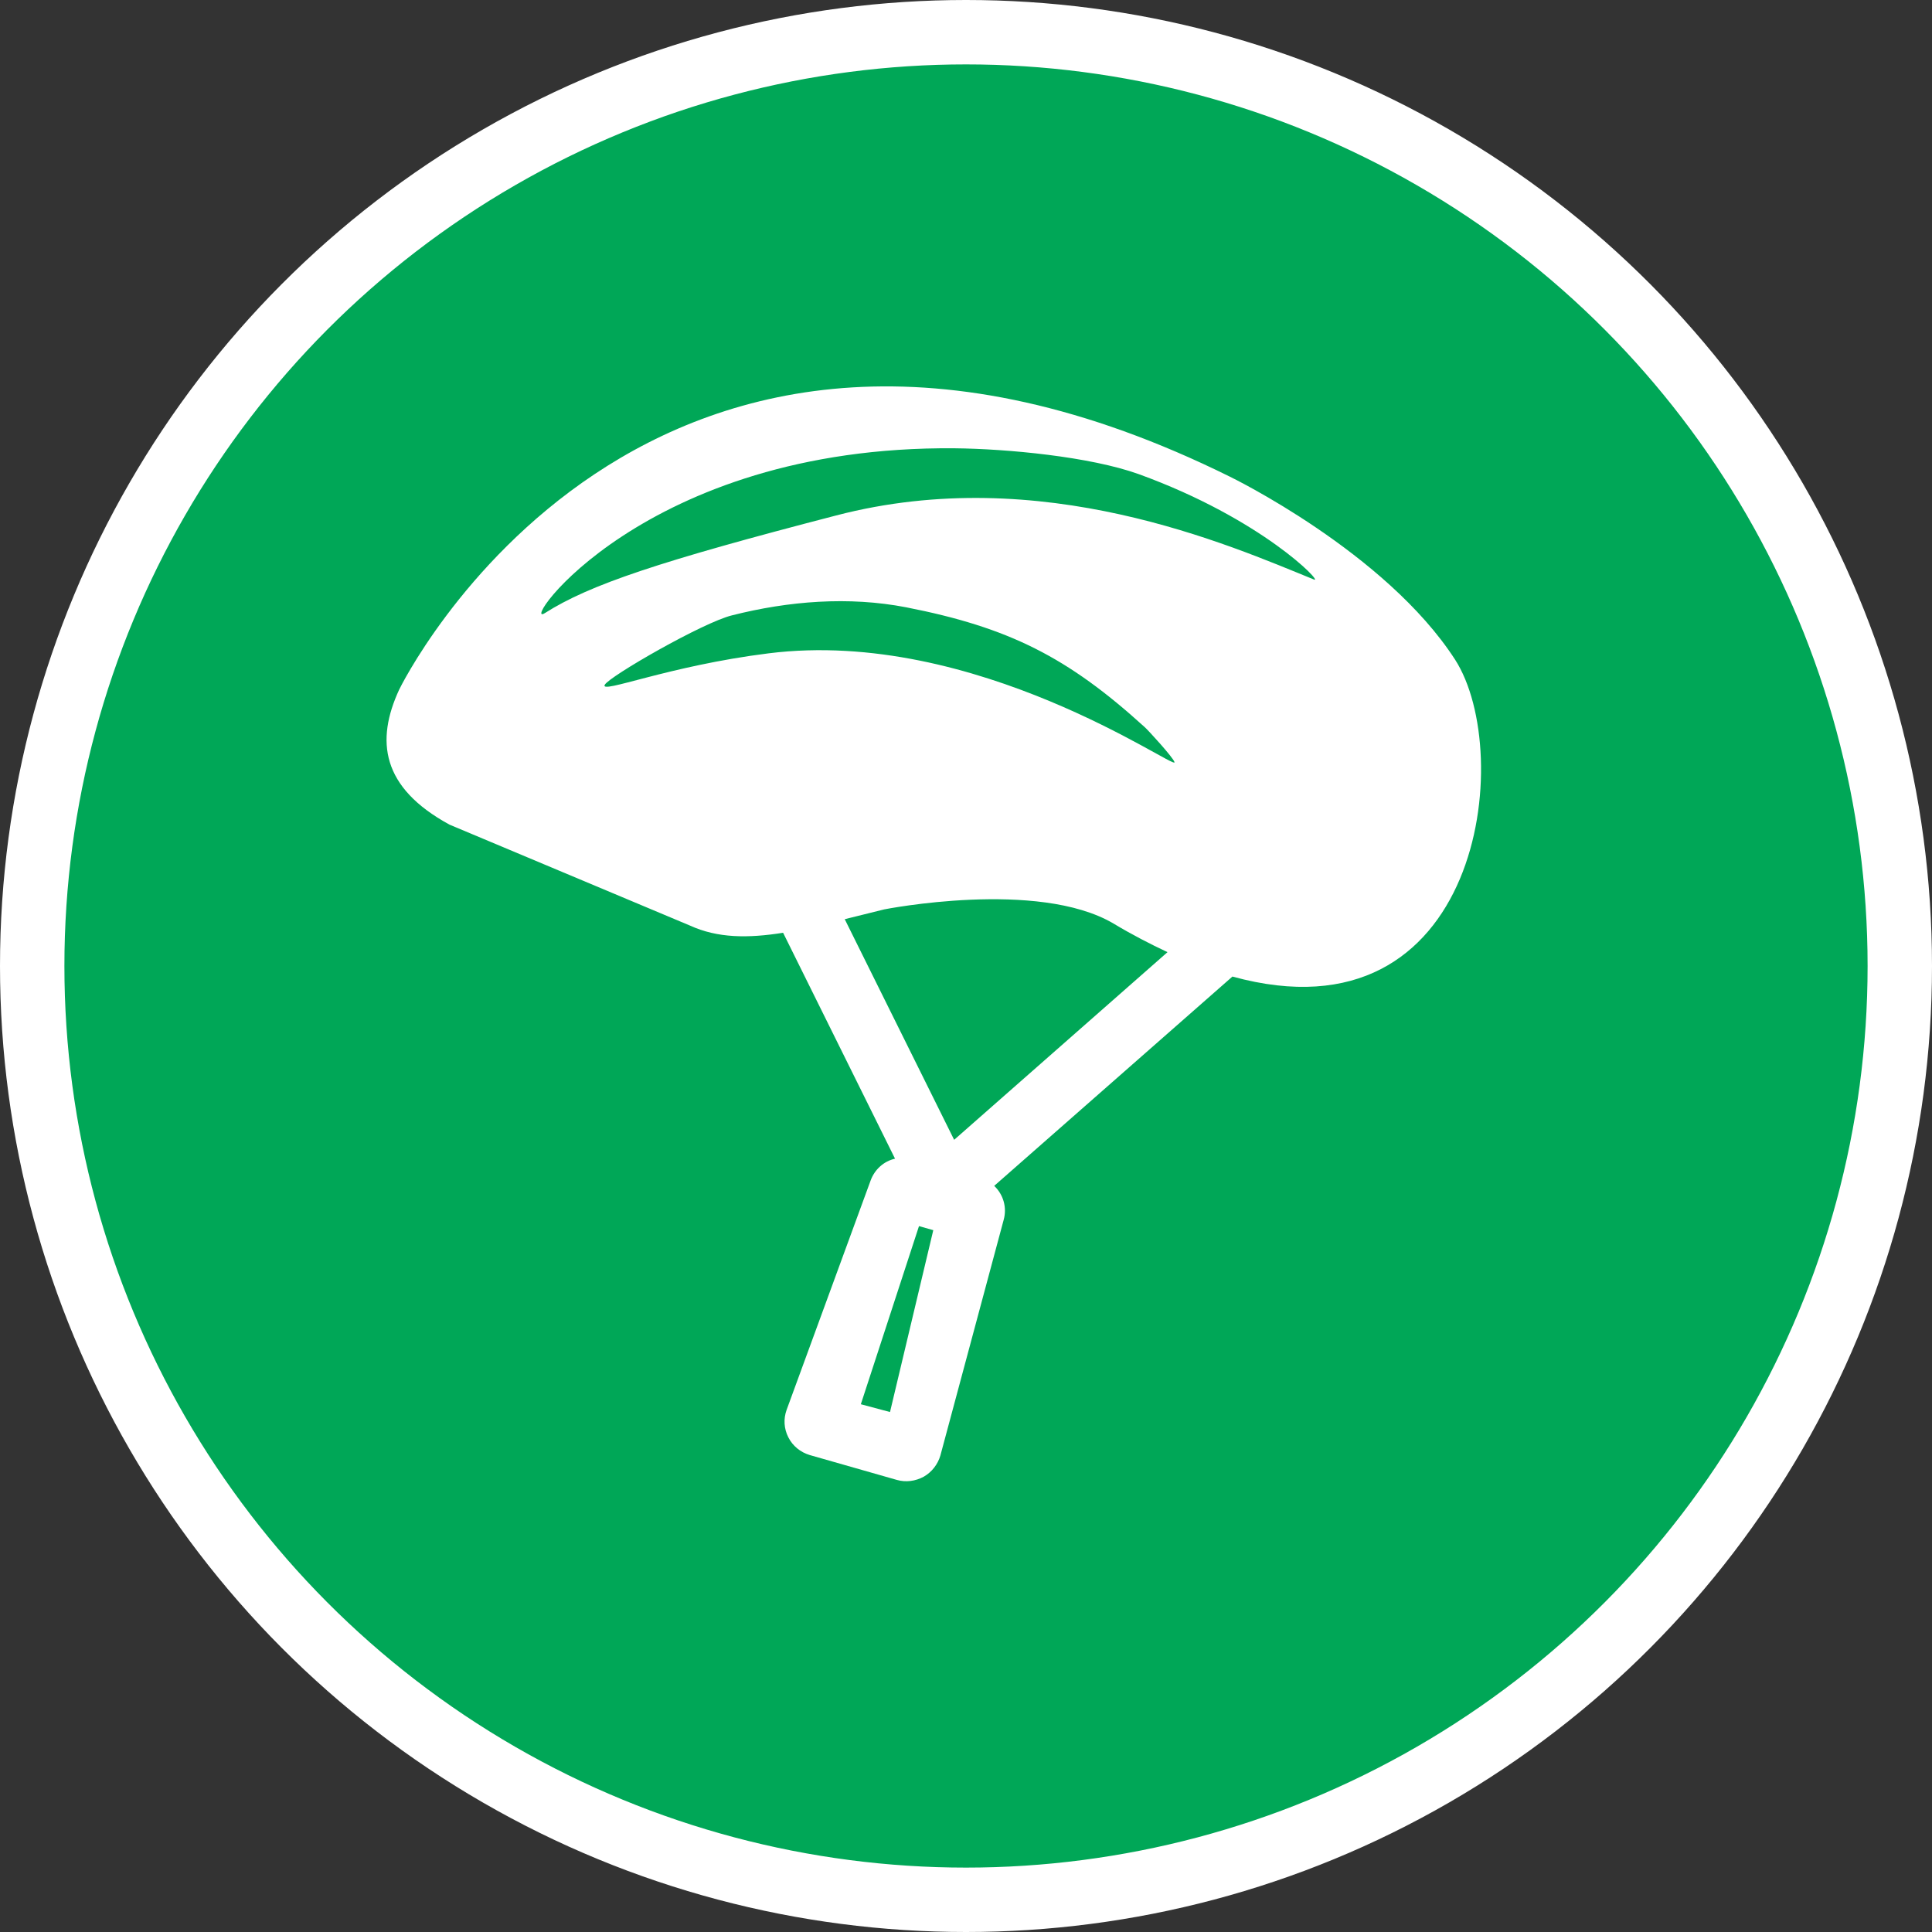 <?xml version="1.0" encoding="UTF-8" standalone="no"?>
<!-- Created with Inkscape (http://www.inkscape.org/) -->

<svg
   xmlns:dc="http://purl.org/dc/elements/1.1/"
   xmlns:cc="http://creativecommons.org/ns#"
   xmlns:rdf="http://www.w3.org/1999/02/22-rdf-syntax-ns#"
   xmlns:svg="http://www.w3.org/2000/svg"
   xmlns="http://www.w3.org/2000/svg"
   xmlns:xlink="http://www.w3.org/1999/xlink"
   xmlns:sodipodi="http://sodipodi.sourceforge.net/DTD/sodipodi-0.dtd"
   xmlns:inkscape="http://www.inkscape.org/namespaces/inkscape"
   width="30px"
   height="30px"
   version="1.1"
   id="svg8"
   inkscape:version="0.92.4 5da689c313, 2019-01-14"
   sodipodi:docname="container.svg">
  <rect width="100%" height="100%" fill="#333333" stroke="none"/>
  <defs
     id="defs2" />
  <sodipodi:namedview
     id="base"
     pagecolor="#ffffff"
     bordercolor="#666666"
     borderopacity="1.0"
     inkscape:pageopacity="0.0"
     inkscape:pageshadow="2"
     inkscape:zoom="13.049334"
     inkscape:cx="18.679046"
     inkscape:cy="12.165829"
     inkscape:document-units="px"
     inkscape:current-layer="layer1"
     showgrid="false"
     inkscape:snap-page="false"
     units="px"
     inkscape:window-width="1884"
     inkscape:window-height="1061"
     inkscape:window-x="0"
     inkscape:window-y="0"
     inkscape:window-maximized="1"
     fit-margin-top="0"
     fit-margin-left="0"
     fit-margin-right="0"
     fit-margin-bottom="0" />
    <circle
       style="color:#000000;clip-rule:nonzero;display:inline;overflow:visible;visibility:visible;opacity:1;isolation:auto;mix-blend-mode:normal;color-interpolation:sRGB;color-interpolation-filters:linearRGB;solid-color:#000000;solid-opacity:1;vector-effect:none;fill:#00A757;fill-opacity:1;fill-rule:evenodd;stroke:#ffffff;stroke-width:1;stroke-linecap:butt;stroke-linejoin:miter;stroke-miterlimit:4;stroke-dasharray:none;stroke-dashoffset:0;stroke-opacity:1;marker:none;color-rendering:auto;image-rendering:auto;shape-rendering:auto;text-rendering:auto;enable-background:accumulate"
       id="path815"
       cx="15"
       cy="15"
       r="14.5" />
<g transform="translate(6,6)"><g id="surface1">
<path style=" stroke:none;fill-rule:nonzero;fill:#FFFFFF;fill-opacity:1;" d="M 16.594 4.242 C 15.516 2.574 13.098 1.402 13.098 1.402 C 3.988 -3.109 0.199 4.707 0.199 4.707 C -0.168 5.5 -0.082 6.227 0.98 6.805 L 4.711 8.371 C 5.145 8.57 5.617 8.57 6.16 8.484 L 7.898 11.992 C 7.723 12.031 7.582 12.16 7.52 12.328 L 6.215 15.891 C 6.164 16.031 6.172 16.184 6.242 16.32 C 6.309 16.453 6.43 16.551 6.574 16.594 L 7.926 16.98 C 8.066 17.02 8.215 17 8.344 16.93 C 8.469 16.859 8.562 16.738 8.602 16.602 L 9.586 12.938 C 9.637 12.75 9.582 12.551 9.438 12.414 L 13.137 9.164 C 17.004 10.227 17.535 5.703 16.594 4.242 Z M 7.82 15.926 L 7.367 15.805 L 8.27 13.039 L 8.492 13.102 Z M 8.816 11.699 L 7.117 8.273 C 7.312 8.227 7.516 8.172 7.73 8.121 C 7.73 8.121 10.113 7.648 11.289 8.34 C 11.582 8.516 11.863 8.66 12.129 8.785 Z M 5.934 4.145 C 4.371 4.34 3.309 4.785 3.391 4.633 C 3.465 4.5 4.918 3.664 5.367 3.555 C 6.246 3.332 7.18 3.258 8.07 3.43 C 9.664 3.742 10.578 4.203 11.773 5.289 C 11.82 5.328 12.227 5.773 12.238 5.836 C 12.258 5.965 9.152 3.742 5.934 4.145 Z M 14.406 3 C 13.09 2.465 10.176 1.172 6.984 2.004 C 4.242 2.715 3.156 3.078 2.461 3.52 C 2.043 3.785 3.973 0.918 8.824 0.961 C 9.633 0.969 10.926 1.09 11.684 1.363 C 13.602 2.059 14.547 3.055 14.406 3 Z M 14.406 3 "/>
</g>
</g>
</svg>
